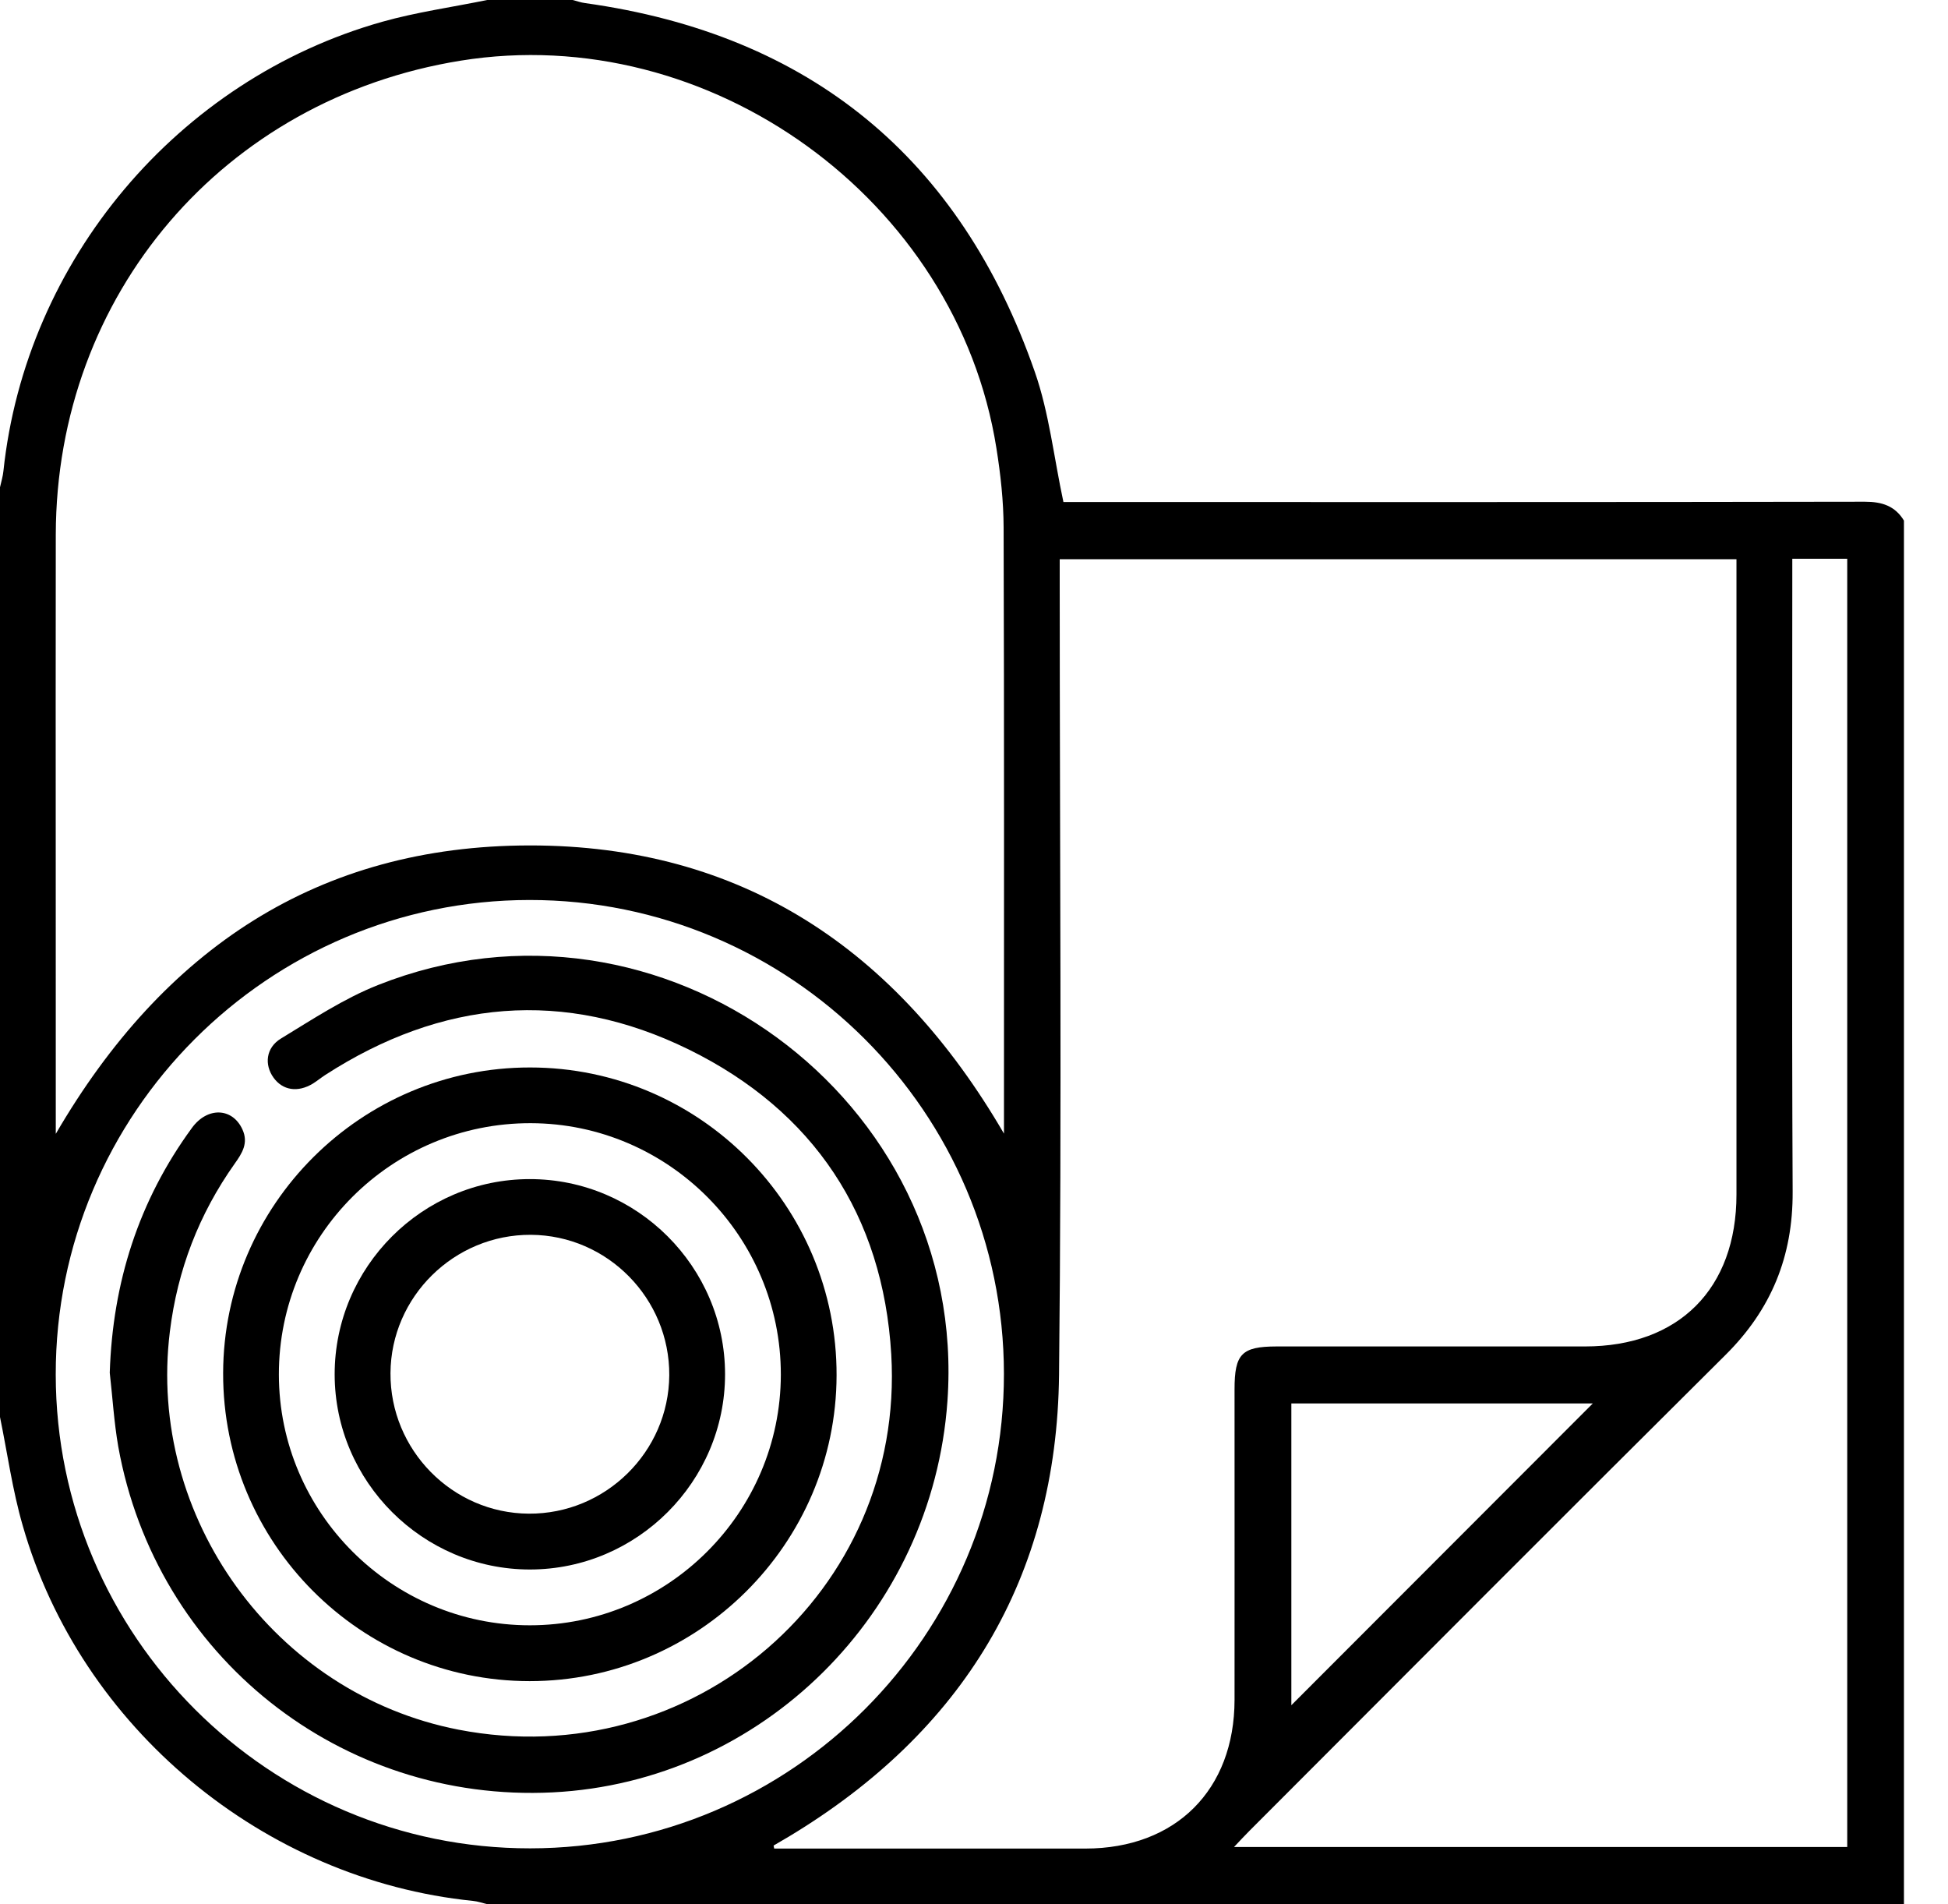 <svg width="44" height="43" viewBox="0 0 44 43" fill="none" xmlns="http://www.w3.org/2000/svg">
<path d="M0 32C0 25.001 0 18.002 0 11.004C0.026 10.881 0.065 10.763 0.077 10.639C0.58 5.883 4.014 1.795 8.633 0.492C9.408 0.274 10.213 0.162 11.004 0C11.648 0 12.292 0 12.936 0C13.03 0.024 13.121 0.058 13.217 0.07C18.299 0.779 21.691 3.568 23.374 8.399C23.697 9.324 23.803 10.325 24.02 11.337C24.125 11.337 24.291 11.337 24.456 11.337C30.345 11.337 36.233 11.341 42.122 11.33C42.508 11.33 42.803 11.424 43.005 11.756C43.005 22.171 43.005 32.585 43.005 43C32.339 43 21.672 43 11.005 43C10.899 42.976 10.792 42.937 10.684 42.927C5.955 42.448 1.817 39.014 0.513 34.451C0.281 33.651 0.168 32.819 0 32ZM1.26 25.605C3.691 21.429 7.184 19.095 11.964 19.092C16.754 19.088 20.253 21.434 22.677 25.6C22.677 25.429 22.677 25.347 22.677 25.267C22.677 20.817 22.683 16.367 22.669 11.915C22.667 11.316 22.601 10.714 22.506 10.12C21.616 4.502 16.026 0.464 10.405 1.37C5.049 2.233 1.271 6.65 1.26 12.07C1.255 14.603 1.259 17.137 1.259 19.67C1.26 21.613 1.26 23.557 1.26 25.605ZM39.222 12.629C34.1 12.629 29.029 12.629 23.936 12.629C23.936 12.826 23.936 12.992 23.936 13.16C23.936 19.121 23.985 25.085 23.921 31.047C23.87 35.643 21.749 39.107 17.819 41.474C17.706 41.542 17.589 41.609 17.473 41.677C17.479 41.699 17.482 41.722 17.487 41.745C17.62 41.745 17.751 41.745 17.884 41.745C20.096 41.745 22.306 41.746 24.518 41.745C26.557 41.743 27.883 40.42 27.885 38.386C27.887 36.048 27.885 33.711 27.885 31.373C27.885 30.574 28.047 30.408 28.831 30.406C31.155 30.406 33.479 30.406 35.8 30.406C37.922 30.406 39.222 29.102 39.222 26.974C39.222 22.355 39.222 17.737 39.222 13.118C39.222 12.964 39.222 12.81 39.222 12.629ZM22.676 31.022C22.671 25.122 17.859 20.319 11.957 20.324C6.056 20.329 1.253 25.141 1.259 31.041C1.264 36.94 6.077 41.746 11.976 41.74C17.878 41.736 22.681 36.923 22.676 31.022ZM40.483 12.618C40.483 12.814 40.483 12.98 40.483 13.146C40.483 17.735 40.469 22.327 40.491 26.916C40.498 28.374 40.008 29.572 38.974 30.598C35.38 34.168 31.804 37.758 28.224 41.342C28.112 41.453 28.007 41.569 27.873 41.71C32.539 41.71 37.133 41.71 41.724 41.71C41.724 31.998 41.724 22.318 41.724 12.618C41.315 12.618 40.928 12.618 40.483 12.618ZM35.977 31.693C33.73 31.693 31.448 31.693 29.168 31.693C29.168 33.994 29.168 36.263 29.168 38.508C31.436 36.239 33.706 33.966 35.977 31.693Z" fill="black"/>
<path d="M2.479 31C2.544 28.962 3.132 27.115 4.335 25.471C4.687 24.987 5.253 25.015 5.476 25.506C5.616 25.811 5.47 26.042 5.302 26.277C4.494 27.417 4.008 28.678 3.837 30.069C3.317 34.266 6.203 38.253 10.356 39.06C15.632 40.084 20.446 35.949 20.131 30.584C19.945 27.445 18.378 25.085 15.555 23.699C12.746 22.321 9.975 22.576 7.344 24.277C7.25 24.338 7.165 24.409 7.069 24.469C6.726 24.678 6.384 24.624 6.177 24.334C5.969 24.043 6.004 23.662 6.344 23.454C7.058 23.02 7.767 22.55 8.539 22.244C14.928 19.71 21.883 24.806 21.4 31.642C21.061 36.429 17.215 40.238 12.484 40.476C7.692 40.715 3.521 37.4 2.671 32.667C2.575 32.113 2.542 31.553 2.479 31Z" fill="black"/>
<path d="M11.974 24.106C15.801 24.107 18.907 27.229 18.896 31.061C18.886 34.865 15.771 37.965 11.962 37.964C8.137 37.962 5.03 34.839 5.04 31.007C5.049 27.203 8.163 24.102 11.974 24.106ZM11.967 36.703C15.085 36.703 17.632 34.161 17.637 31.045C17.641 27.924 15.106 25.373 11.99 25.364C8.849 25.356 6.295 27.904 6.299 31.041C6.302 34.16 8.849 36.703 11.967 36.703Z" fill="black"/>
<path d="M16.377 31.031C16.379 33.454 14.394 35.441 11.971 35.443C9.549 35.444 7.561 33.458 7.559 31.036C7.559 28.611 9.542 26.627 11.965 26.627C14.39 26.625 16.375 28.606 16.377 31.031ZM8.82 31.008C8.809 32.742 10.216 34.172 11.943 34.182C13.676 34.193 15.104 32.787 15.117 31.057C15.127 29.324 13.722 27.896 11.993 27.885C10.26 27.875 8.83 29.282 8.82 31.008Z" fill="black"/>
</svg>
